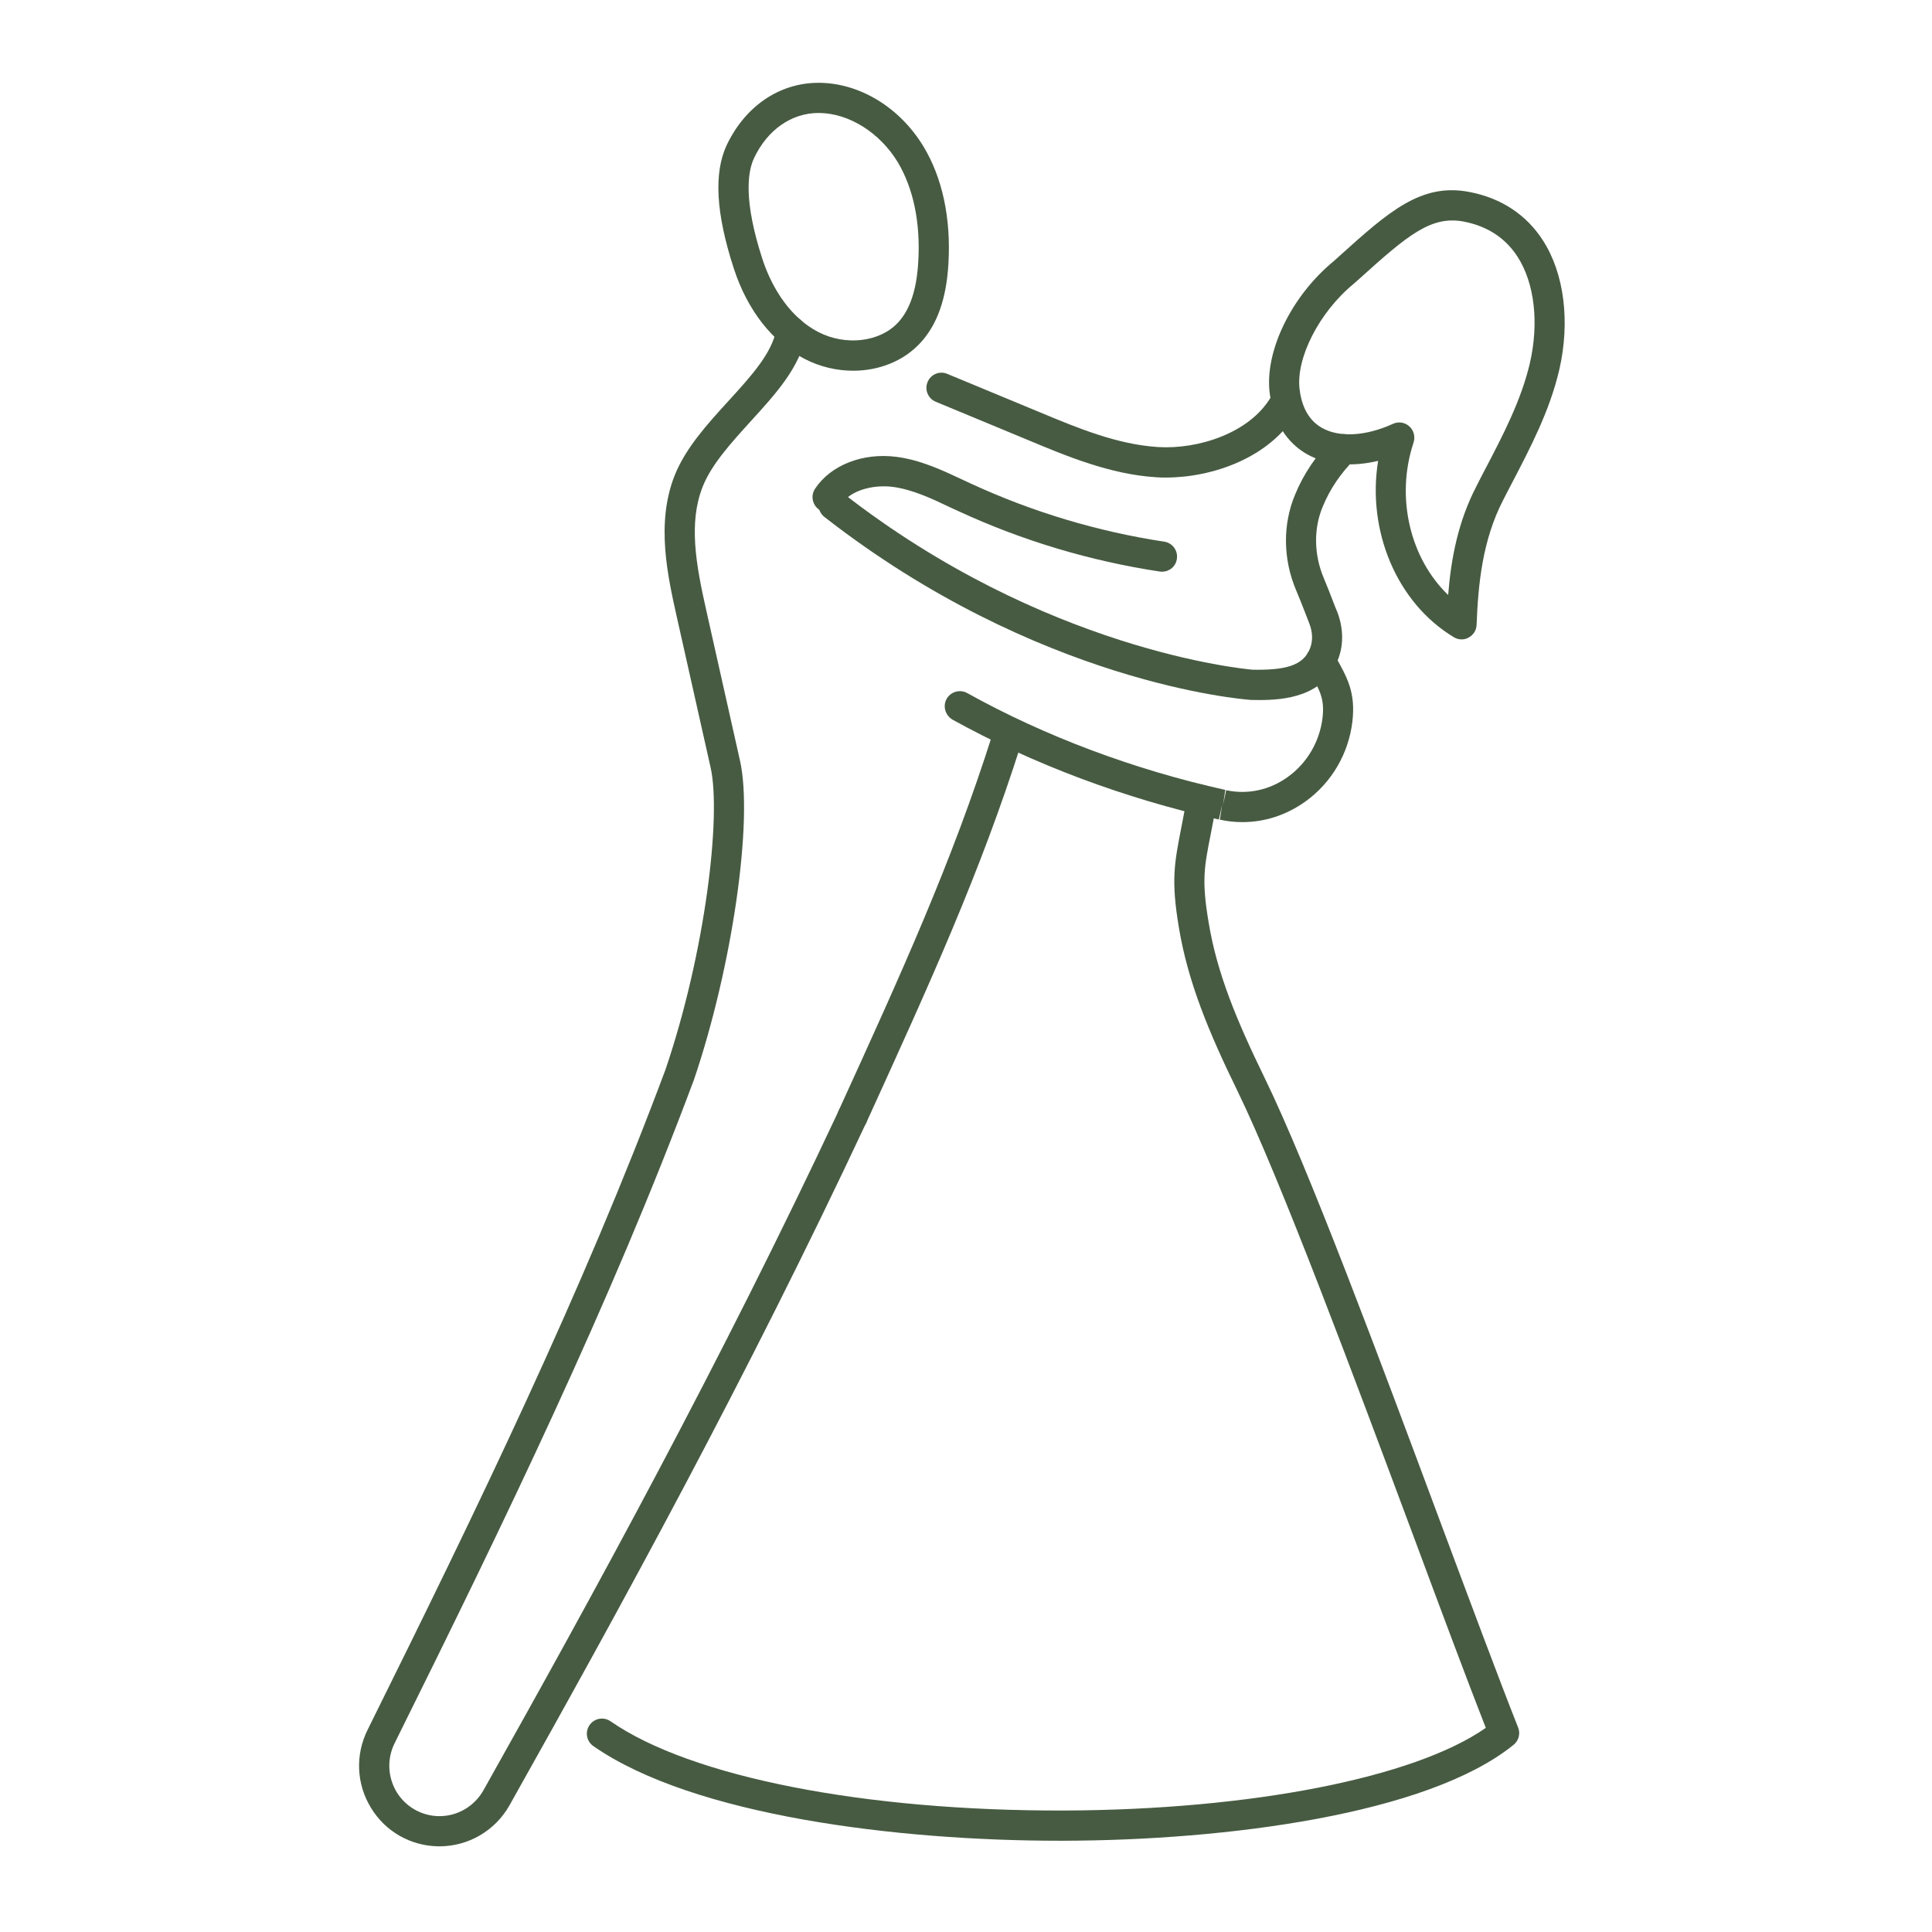 <svg xmlns="http://www.w3.org/2000/svg" xmlns:xlink="http://www.w3.org/1999/xlink" width="70" zoomAndPan="magnify" viewBox="0 0 52.5 52.5" height="70" preserveAspectRatio="xMidYMid meet" version="1.0"><defs><clipPath id="ebb7d60922"><path d="M 19 2.211 L 26 2.211 L 26 11 L 19 11 Z M 19 2.211 " clip-rule="nonzero"/></clipPath><clipPath id="8b3b7241df"><path d="M 15 21 L 42 21 L 42 50.211 L 15 50.211 Z M 15 21 " clip-rule="nonzero"/></clipPath><clipPath id="d41cd7fbc5"><path d="M 9.664 8 L 24 8 L 24 50.211 L 9.664 50.211 Z M 9.664 8 " clip-rule="nonzero"/></clipPath><clipPath id="2f7871f93c"><path d="M 34 5 L 42.664 5 L 42.664 18 L 34 18 Z M 34 5 " clip-rule="nonzero"/></clipPath></defs><g clip-path="url(#ebb7d60922)"><path fill="#475b42" d="M 22.242 3.07 C 21.508 3.07 20.855 3.527 20.492 4.293 C 20.312 4.672 20.203 5.457 20.719 7.043 C 20.895 7.578 21.324 8.547 22.238 9.023 C 22.98 9.406 23.91 9.297 24.402 8.766 C 24.73 8.414 24.91 7.871 24.953 7.109 C 25.016 6.051 24.82 5.117 24.395 4.406 C 23.906 3.602 23.07 3.078 22.262 3.07 C 22.254 3.07 22.25 3.07 22.242 3.07 Z M 23.184 10.074 C 22.738 10.074 22.281 9.969 21.859 9.75 C 20.992 9.301 20.309 8.43 19.941 7.297 C 19.453 5.797 19.391 4.699 19.75 3.938 C 20.254 2.879 21.188 2.25 22.242 2.25 C 22.25 2.25 22.262 2.25 22.27 2.25 C 23.371 2.262 24.453 2.922 25.094 3.98 C 25.609 4.832 25.844 5.93 25.773 7.156 C 25.719 8.121 25.465 8.832 25 9.328 C 24.547 9.816 23.879 10.074 23.184 10.074 " fill-opacity="1" fill-rule="nonzero"/></g><path fill="#475b42" d="M 33.762 22.34 C 33.559 22.34 33.355 22.32 33.148 22.273 L 33.211 21.867 L 33.121 22.27 C 30.559 21.699 28.055 20.758 25.883 19.555 C 25.688 19.441 25.613 19.191 25.723 18.992 C 25.832 18.797 26.082 18.723 26.281 18.832 C 28.387 20.004 30.809 20.914 33.297 21.465 L 33.234 21.875 L 33.32 21.473 C 33.906 21.598 34.504 21.469 35 21.109 C 35.52 20.734 35.859 20.152 35.938 19.512 C 35.996 18.996 35.879 18.785 35.59 18.27 L 35.527 18.16 C 35.418 17.961 35.488 17.711 35.688 17.602 C 35.883 17.492 36.133 17.562 36.246 17.762 L 36.305 17.867 C 36.617 18.426 36.84 18.828 36.75 19.605 C 36.648 20.477 36.184 21.27 35.477 21.777 C 34.961 22.148 34.371 22.34 33.762 22.34 " fill-opacity="1" fill-rule="nonzero"/><path fill="#475b42" d="M 31.68 12.977 C 31.594 12.977 31.504 12.977 31.418 12.969 C 30.176 12.891 28.996 12.402 27.953 11.965 L 25.43 10.918 C 25.219 10.832 25.117 10.59 25.207 10.379 C 25.293 10.172 25.531 10.07 25.742 10.16 L 28.266 11.207 C 29.297 11.637 30.363 12.078 31.469 12.148 C 32.559 12.215 33.965 11.77 34.543 10.777 C 34.656 10.578 34.906 10.516 35.102 10.629 C 35.297 10.742 35.363 10.992 35.25 11.191 C 34.52 12.441 32.945 12.977 31.68 12.977 " fill-opacity="1" fill-rule="nonzero"/><g clip-path="url(#8b3b7241df)"><path fill="#475b42" d="M 28.785 50.02 C 24.426 50.02 18.852 49.348 16.125 47.449 C 15.938 47.32 15.891 47.066 16.02 46.879 C 16.148 46.691 16.402 46.645 16.59 46.773 C 18.77 48.289 23.496 49.215 28.922 49.199 C 34.012 49.18 38.441 48.305 40.375 46.953 C 39.852 45.617 39.145 43.723 38.402 41.723 C 36.793 37.41 34.797 32.047 33.621 29.633 C 32.844 28.043 32.281 26.684 32.035 25.207 C 31.82 23.918 31.91 23.469 32.102 22.48 C 32.148 22.246 32.199 21.984 32.254 21.668 C 32.293 21.441 32.508 21.293 32.727 21.336 C 32.953 21.375 33.102 21.586 33.059 21.809 C 33.004 22.133 32.953 22.402 32.906 22.637 C 32.719 23.578 32.652 23.93 32.844 25.07 C 33.07 26.449 33.613 27.746 34.355 29.27 C 35.551 31.719 37.473 36.883 39.168 41.434 C 39.969 43.578 40.723 45.605 41.254 46.945 C 41.32 47.109 41.27 47.301 41.129 47.414 C 38.789 49.312 33.293 50.008 28.926 50.02 C 28.879 50.02 28.832 50.02 28.785 50.02 " fill-opacity="1" fill-rule="nonzero"/></g><path fill="#475b42" d="M 34.215 19.023 C 34.141 19.023 34.078 19.02 34.016 19.02 C 34.008 19.02 34.004 19.02 33.996 19.02 C 33.758 19.004 28.184 18.559 22.402 14.047 C 22.223 13.906 22.191 13.648 22.328 13.469 C 22.469 13.289 22.727 13.258 22.902 13.398 C 28.363 17.66 33.77 18.176 34.043 18.199 C 34.875 18.211 35.422 18.113 35.605 17.602 C 35.68 17.402 35.668 17.16 35.574 16.93 C 35.539 16.836 35.5 16.738 35.461 16.637 C 35.387 16.449 35.309 16.246 35.219 16.035 C 34.863 15.195 34.852 14.246 35.195 13.434 C 35.426 12.875 35.77 12.367 36.211 11.918 C 36.375 11.758 36.633 11.754 36.793 11.914 C 36.953 12.074 36.957 12.332 36.797 12.496 C 36.426 12.867 36.141 13.293 35.949 13.754 C 35.691 14.359 35.703 15.074 35.973 15.711 C 36.066 15.93 36.148 16.145 36.223 16.34 C 36.262 16.441 36.297 16.535 36.336 16.621 C 36.5 17.043 36.516 17.488 36.375 17.879 C 36 18.938 34.887 19.023 34.215 19.023 " fill-opacity="1" fill-rule="nonzero"/><g clip-path="url(#d41cd7fbc5)"><path fill="#475b42" d="M 11.941 50.172 C 11.93 50.172 11.922 50.172 11.91 50.172 C 11.156 50.16 10.469 49.77 10.078 49.121 C 9.684 48.477 9.652 47.684 9.988 47.008 C 12.965 41.004 15.824 35.121 18.086 29.059 C 19.172 25.859 19.605 22.16 19.309 20.852 L 18.395 16.781 C 18.141 15.641 17.82 14.219 18.332 12.922 C 18.629 12.176 19.219 11.527 19.793 10.898 C 20.41 10.223 20.992 9.582 21.094 8.945 C 21.129 8.723 21.34 8.57 21.562 8.605 C 21.785 8.645 21.938 8.852 21.902 9.078 C 21.762 9.957 21.066 10.719 20.395 11.453 C 19.875 12.027 19.332 12.621 19.094 13.227 C 18.707 14.207 18.91 15.336 19.195 16.598 L 20.109 20.672 C 20.473 22.293 19.902 26.262 18.859 29.336 C 16.578 35.445 13.707 41.355 10.723 47.371 C 10.512 47.797 10.535 48.289 10.777 48.695 C 11.023 49.098 11.453 49.344 11.922 49.352 C 11.93 49.352 11.938 49.352 11.941 49.352 C 12.434 49.352 12.887 49.086 13.133 48.656 C 16.117 43.344 19.598 36.992 22.797 30.168 C 22.891 29.961 23.137 29.871 23.34 29.969 C 23.547 30.066 23.633 30.309 23.535 30.516 C 20.328 37.367 16.836 43.734 13.844 49.059 C 13.457 49.746 12.73 50.172 11.941 50.172 " fill-opacity="1" fill-rule="nonzero"/></g><path fill="#475b42" d="M 23.164 30.754 C 23.109 30.754 23.051 30.742 22.996 30.715 C 22.789 30.621 22.699 30.375 22.793 30.172 C 24.516 26.398 25.871 23.418 26.973 19.941 C 27.039 19.727 27.27 19.609 27.484 19.676 C 27.703 19.746 27.82 19.977 27.754 20.195 C 26.637 23.719 25.27 26.715 23.539 30.512 C 23.469 30.664 23.32 30.754 23.164 30.754 " fill-opacity="1" fill-rule="nonzero"/><path fill="#475b42" d="M 31.578 15.535 C 31.555 15.535 31.535 15.535 31.516 15.531 C 29.629 15.246 27.789 14.695 26.055 13.895 L 25.824 13.789 C 25.293 13.535 24.789 13.301 24.258 13.23 C 23.758 13.168 23.121 13.297 22.828 13.734 C 22.703 13.926 22.449 13.977 22.262 13.852 C 22.074 13.723 22.023 13.469 22.148 13.281 C 22.574 12.637 23.445 12.297 24.359 12.414 C 25.02 12.5 25.605 12.777 26.172 13.043 L 26.398 13.148 C 28.062 13.914 29.828 14.445 31.637 14.719 C 31.863 14.754 32.016 14.965 31.98 15.188 C 31.953 15.391 31.777 15.535 31.578 15.535 " fill-opacity="1" fill-rule="nonzero"/><g clip-path="url(#2f7871f93c)"><path fill="#475b42" d="M 38.023 11.48 C 38.121 11.48 38.219 11.516 38.297 11.586 C 38.418 11.691 38.461 11.867 38.414 12.02 C 37.914 13.516 38.32 15.176 39.352 16.168 C 39.43 15.191 39.617 14.184 40.117 13.219 C 40.195 13.066 40.273 12.91 40.352 12.762 C 40.84 11.832 41.34 10.871 41.574 9.863 C 41.824 8.77 41.699 7.691 41.238 6.977 C 40.91 6.469 40.422 6.148 39.785 6.023 C 38.898 5.852 38.273 6.371 36.945 7.57 L 36.777 7.719 C 35.844 8.488 35.207 9.742 35.316 10.586 C 35.379 11.09 35.586 11.438 35.926 11.629 C 36.398 11.895 37.121 11.852 37.855 11.516 C 37.91 11.492 37.965 11.48 38.023 11.48 Z M 39.715 17.375 C 39.645 17.375 39.57 17.355 39.508 17.316 C 37.953 16.383 37.141 14.418 37.449 12.523 C 36.734 12.695 36.047 12.637 35.527 12.348 C 35.129 12.125 34.629 11.656 34.504 10.695 C 34.355 9.555 35.09 8.043 36.246 7.094 L 36.398 6.957 C 37.734 5.754 38.621 4.957 39.941 5.219 C 40.793 5.383 41.48 5.836 41.926 6.531 C 42.508 7.43 42.672 8.746 42.371 10.051 C 42.113 11.16 41.586 12.168 41.078 13.141 C 41 13.293 40.918 13.445 40.844 13.594 C 40.285 14.68 40.168 15.863 40.125 16.977 C 40.121 17.125 40.039 17.254 39.91 17.324 C 39.852 17.359 39.785 17.375 39.715 17.375 " fill-opacity="1" fill-rule="nonzero"/></g></svg>